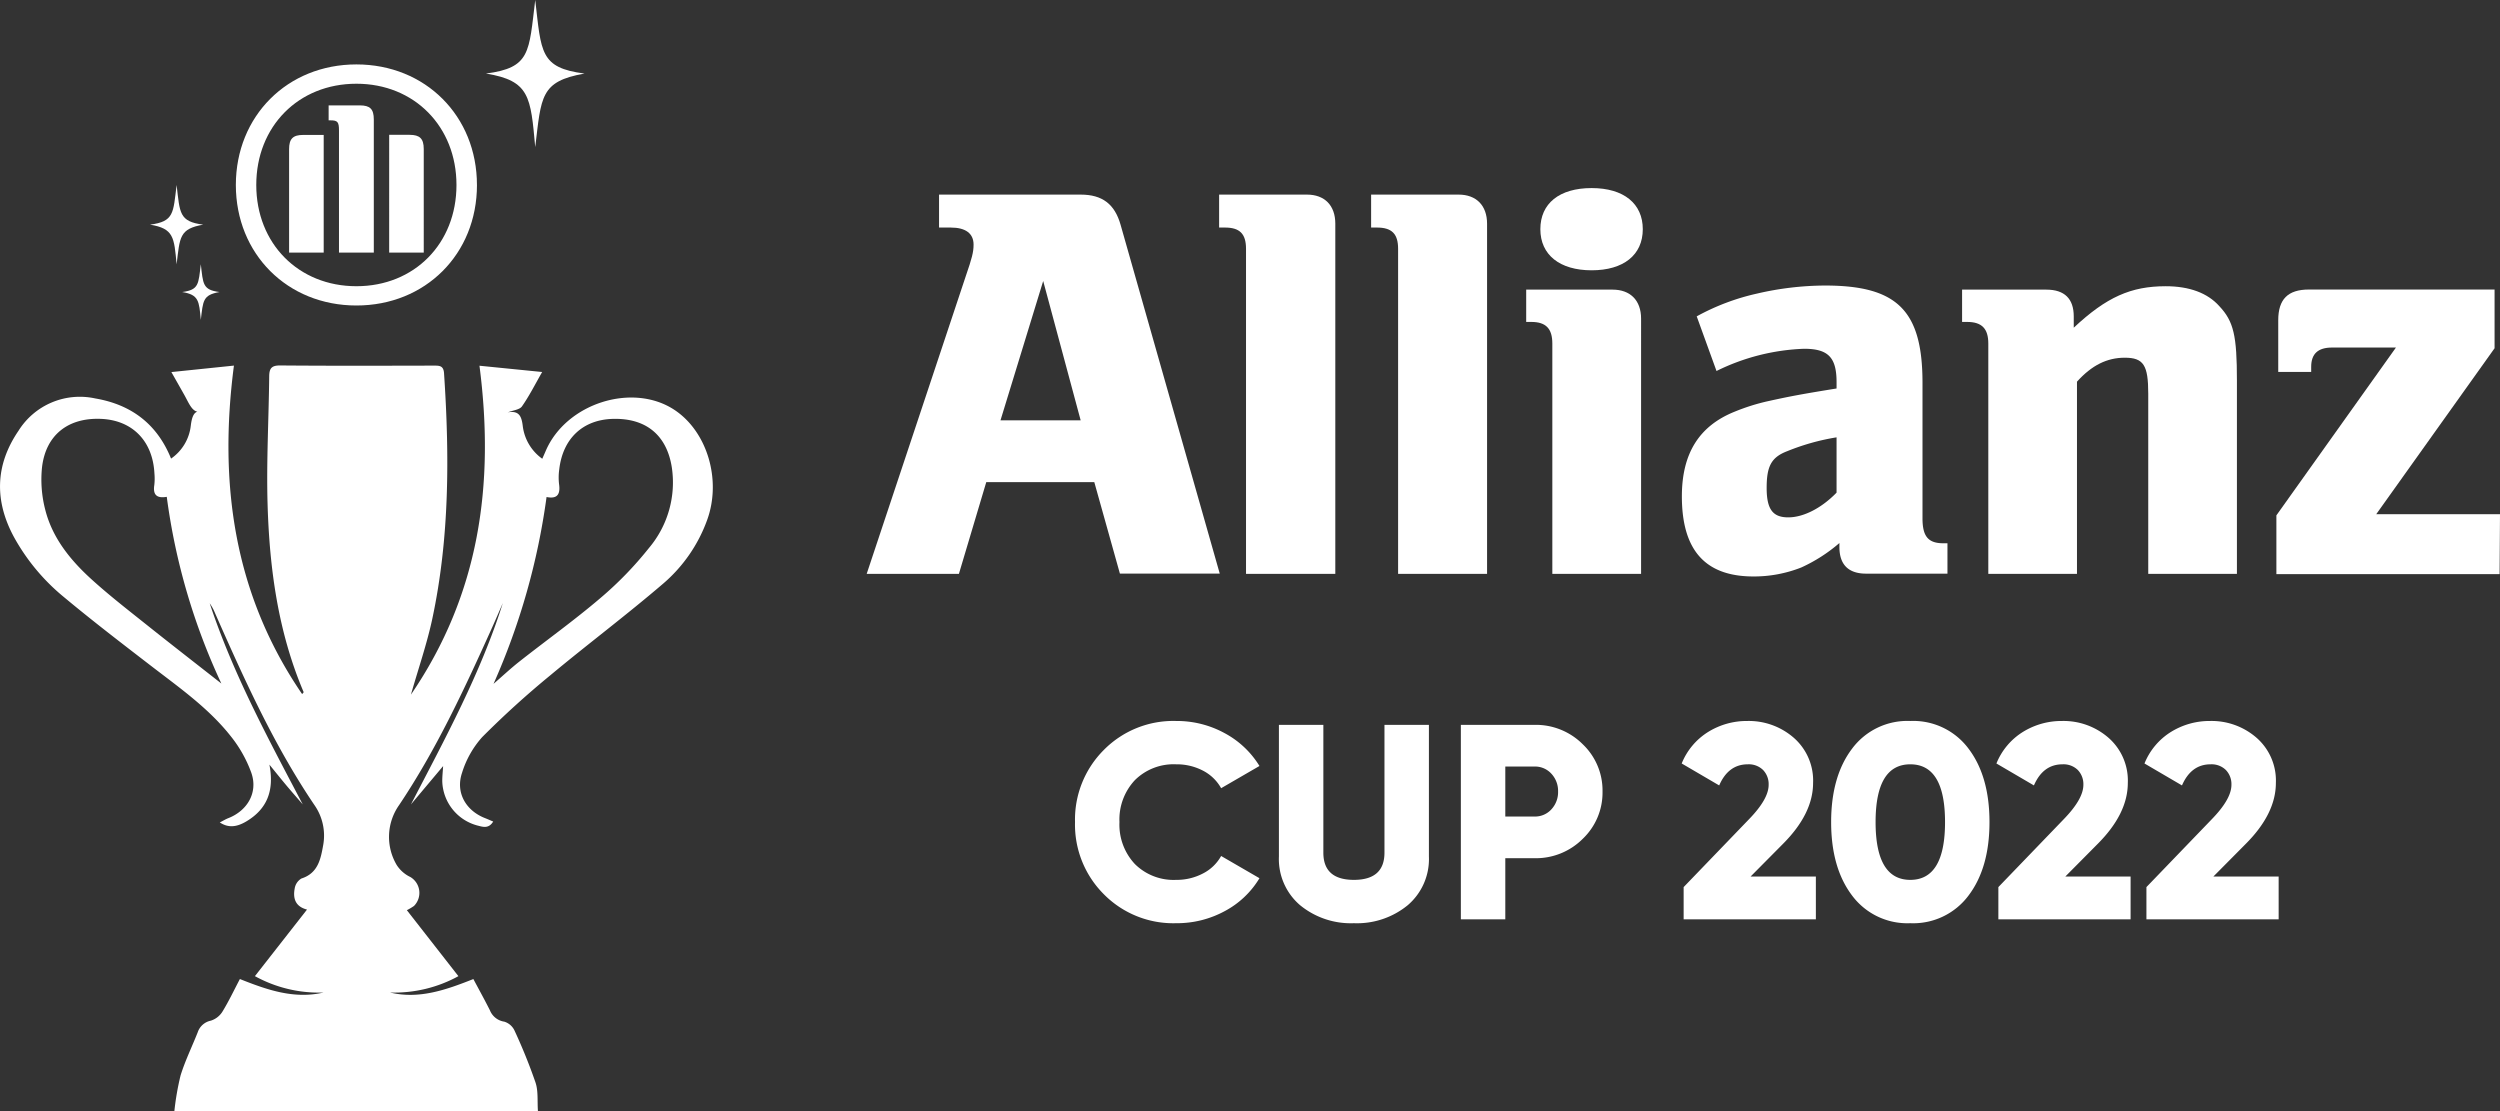 <?xml version="1.0"?><svg xmlns="http://www.w3.org/2000/svg" width="449.992" height="200.025" viewBox="0 0 449.992 200.025"><rect x="0" y="0" width="449.992" height="200.025" fill="#333333" stroke="none"/><g transform="translate(-284 -4530.19)"><g transform="translate(194 276.664)"><path d="M38.516,54.681H24.085L31.771,29.6ZM16.6,82.318,21.526,65.8H40.969l4.61,16.472H63.552L45.7,19.474c-1.057-3.711-3.278-5.424-7.179-5.424H13.026v5.931H15.14c2.664,0,4.1,1.057,4.1,3.077,0,1.343-.3,2.463-1.353,5.519L0,82.318Z" transform="translate(246 4274.504)" fill="#fff"/><path d="M80.913,82.318V19.283c0-3.288-1.924-5.233-5.107-5.233H60v5.931h1.057c2.654,0,3.785,1.131,3.785,3.817v58.52Z" transform="translate(249.438 4274.504)" fill="#fff"/><path d="M106.75,82.318V19.283c0-3.288-1.956-5.233-5.117-5.233H85.88v5.931h1.057c2.664,0,3.8,1.131,3.8,3.817v58.52Z" transform="translate(250.917 4274.504)" fill="#fff"/><path d="M133.267,20.341c0-4.578-3.394-7.4-9.209-7.4s-9.23,2.77-9.23,7.4,3.5,7.4,9.23,7.4,9.209-2.749,9.209-7.4m-.307,62.04V36.432c0-3.278-1.945-5.212-5.128-5.212H112.28v5.815h.92c2.654,0,3.785,1.226,3.785,3.891V82.381Z" transform="translate(252.43 4274.438)" fill="#fff"/><path d="M166.628,56.86v9.949c-2.675,2.759-5.931,4.451-8.691,4.451s-3.891-1.417-3.891-5.286.8-5.508,3.679-6.618a40.875,40.875,0,0,1,8.9-2.5M145.018,44.913a38.6,38.6,0,0,1,15.764-4c4.314,0,5.847,1.533,5.847,6.005v1.142c-6.544,1.057-8.6,1.459-12.285,2.273A36.686,36.686,0,0,0,148.3,52.23c-6.46,2.59-9.515,7.581-9.515,15.246,0,9.727,4.229,14.421,12.888,14.421a23.2,23.2,0,0,0,8.606-1.618,28.62,28.62,0,0,0,6.862-4.4V76.6c0,3.172,1.628,4.789,4.811,4.789H186.59V75.923h-.719c-2.759,0-3.774-1.237-3.774-4.5V47.049c0-12.994-4.514-17.519-17.529-17.519a54.872,54.872,0,0,0-12.254,1.448,41.064,41.064,0,0,0-10.858,4.1Z" transform="translate(253.947 4275.391)" fill="#fff"/><path d="M207.17,81.424V46.831c2.675-2.971,5.424-4.314,8.6-4.314,3.394,0,4.229,1.343,4.229,6.492V81.424H235.96V46.64c0-8.1-.581-10.657-3.172-13.406-2.115-2.379-5.424-3.584-9.642-3.584-6.248,0-10.647,1.935-16.557,7.464V35.074c0-3.172-1.66-4.811-4.927-4.811H186.49v5.815h.92c2.654,0,3.8,1.226,3.8,3.891V81.424Z" transform="translate(256.679 4275.396)" fill="#fff"/><path d="M280.25,70.65H257.973l21.3-29.868V30.21h-33.41c-3.785,0-5.529,1.734-5.529,5.53v9.3h5.931v-.909c0-2.358,1.226-3.478,3.774-3.478h11.482L240,70.862V81.435h40.176Z" transform="translate(259.742 4275.429)" fill="#fff"/></g><path d="M188.349,92.264c12.335-18.038,15.1-37.886,12.336-59.2l11.285,1.13c-1.273,2.221-2.314,4.3-3.635,6.189-.426.607-1.591.7-2.545,1.071,2.088-.356,2.49.77,2.7,2.556a8.5,8.5,0,0,0,3.5,5.8c.225-.512.425-.954.616-1.4,3.662-8.578,15.657-12.395,23.2-7.38,5.908,3.928,8.483,12.637,5.85,19.832a27.252,27.252,0,0,1-7.876,11.4c-6.625,5.68-13.621,10.925-20.328,16.512a165.3,165.3,0,0,0-12.266,11.128,17.206,17.206,0,0,0-3.641,6.451c-1.195,3.529.68,6.787,4.139,8.139.458.179.908.381,1.473.62-.861,1.4-1.976.919-2.891.7a8.5,8.5,0,0,1-6.275-7.912c-.012-.854.091-1.71.153-2.772l-5.794,6.9c6.125-11.822,12.511-23.487,16.542-36.245-.731,1.67-1.448,3.346-2.2,5.007-4.865,10.78-9.851,21.489-16.471,31.357a9.942,9.942,0,0,0-.435,10.783,5.937,5.937,0,0,0,2.465,2.167,3.327,3.327,0,0,1,.646,5.208,10.293,10.293,0,0,1-1.281.76l9.278,11.876a23.965,23.965,0,0,1-12.3,2.945c5.232,1.235,10.017-.453,14.993-2.425.992,1.864,2.024,3.726,2.98,5.627a3.31,3.31,0,0,0,2.587,2.043,3,3,0,0,1,1.835,1.593,97.879,97.879,0,0,1,3.792,9.385c.506,1.542.3,3.317.429,5.145H145.767a48.715,48.715,0,0,1,1.118-6.443c.824-2.659,2.067-5.187,3.094-7.786a3.144,3.144,0,0,1,2.35-2.073,3.812,3.812,0,0,0,2.063-1.58c1.151-1.87,2.093-3.87,3.17-5.915,4.907,1.958,9.759,3.654,15.043,2.431a23.851,23.851,0,0,1-12.338-2.95l9.376-11.982c-2.17-.56-2.543-2.094-2.21-3.833a2.546,2.546,0,0,1,1.2-1.757c3.017-.962,3.482-3.545,3.927-6.036a9.588,9.588,0,0,0-1.574-7.179c-7.317-10.816-12.642-22.658-17.891-34.541a9.088,9.088,0,0,0-.966-1.786c4.194,12.688,10.539,24.368,16.747,36.2-.948-1.1-1.907-2.182-2.839-3.292-.962-1.146-1.9-2.315-3.162-3.867.913,4.7-.433,8.011-4.165,10.229-1.8,1.068-3.277,1.153-4.762.179.6-.306,1.044-.581,1.523-.769,3.457-1.35,5.368-4.627,4.165-8.127a23.047,23.047,0,0,0-3.716-6.626c-4.008-5.077-9.3-8.773-14.377-12.685-5.259-4.05-10.533-8.091-15.631-12.338A37.148,37.148,0,0,1,116.9,63.91c-3.54-6.534-3.4-12.972.813-19.137a13.019,13.019,0,0,1,13.806-5.822c6.421,1.094,11.116,4.542,13.654,10.831a8.33,8.33,0,0,0,3.55-5.915c.211-1.753.655-2.761,1.772-2.534-1.46.3-2.077-1.485-2.925-2.991-.735-1.307-1.476-2.611-2.339-4.136l11.259-1.165c-2.764,21.225-.031,41.13,12.279,59.132.175-.229.286-.322.27-.361-4.591-10.792-6.148-22.2-6.491-33.776-.227-7.676.212-15.37.292-23.057.015-1.468.44-1.977,2.012-1.963,9.207.081,18.416.048,27.625.028,1.017,0,1.739,0,1.832,1.383.988,14.819,1,29.6-2.115,44.2C191.225,83.153,189.693,87.556,188.349,92.264Zm-43.95-35.6c-1.9.327-2.5-.454-2.24-2.13a10.364,10.364,0,0,0,.02-2.094c-.3-5.814-3.948-9.548-9.557-9.806-5.918-.273-9.986,2.847-10.674,8.7a21.624,21.624,0,0,0,.6,7.734c1.3,5.06,4.544,9.031,8.338,12.47,3.1,2.812,6.419,5.392,9.7,8.007,4.474,3.572,9,7.079,13.642,10.724A114.715,114.715,0,0,1,144.4,56.664Zm58.818,33.662c1.558-1.349,3.066-2.763,4.683-4.037,4.852-3.819,9.886-7.42,14.578-11.425a63.971,63.971,0,0,0,8.722-9,18.284,18.284,0,0,0,4.1-14.55c-.923-5.787-4.66-8.835-10.586-8.682-5.419.14-9.037,3.535-9.672,9.122a10.385,10.385,0,0,0-.031,2.616c.254,1.768-.255,2.733-2.249,2.325A123.735,123.735,0,0,1,203.218,90.326Z" transform="translate(169.617 4562.955)" fill="#fff"/><path d="M325.432,33.87V9.926c0-1.908-.678-2.552-2.53-2.552H317.3v2.692h.337c1.278,0,1.527.289,1.527,1.829V33.87Zm2.766,0h6.223V15.221c0-1.873-.722-2.547-2.547-2.547H328.2Zm-11.786,0V12.692h-3.689c-1.825,0-2.538.674-2.538,2.547V33.87Zm23.9-12.171c0,10.552-7.589,18.224-18.009,18.224S304.276,32.25,304.276,21.7s7.6-18.224,18.027-18.224,18.009,7.716,18.009,18.224m3.685,0C344,9.291,334.715,0,322.3,0s-21.7,9.291-21.7,21.7,9.283,21.694,21.7,21.694S344,34.137,344,21.7" transform="translate(25.852 4541.785)" fill="#fff"/><path d="M161.586,175.11c-1.153,9.419-.813,12.191-8.869,13.24,7.92,1.286,8.034,4.187,8.869,13.24,1.1-9.107.887-11.835,8.87-13.24C162.411,187.317,162.682,184.518,161.586,175.11Z" transform="translate(218.754 4355.08)" fill="#fff"/><path d="M144.035,175.353c-.623,5.083-.439,6.579-4.786,7.145,4.274.694,4.335,2.259,4.786,7.145.594-4.914.479-6.386,4.787-7.145C144.48,181.94,144.627,180.43,144.035,175.353Zm4.357,14.265c-.436,3.564-.308,4.613-3.356,5.01,3,.487,3.04,1.584,3.356,5.01.417-3.446.336-4.478,3.356-5.01C148.7,194.237,148.807,193.178,148.392,189.618Z" transform="translate(171.754 4388.129)" fill="#fff"/><path d="M19.7.7A17.572,17.572,0,0,1,6.675-4.525,17.7,17.7,0,0,1,1.5-17.5,17.7,17.7,0,0,1,6.675-30.475,17.572,17.572,0,0,1,19.7-35.7a17.921,17.921,0,0,1,8.7,2.175A16.463,16.463,0,0,1,34.7-27.6l-6.9,4a7.88,7.88,0,0,0-3.3-3.175A10.194,10.194,0,0,0,19.7-27.9a9.888,9.888,0,0,0-7.425,2.85A10.36,10.36,0,0,0,9.5-17.5a10.36,10.36,0,0,0,2.775,7.55A9.888,9.888,0,0,0,19.7-7.1a10.161,10.161,0,0,0,4.825-1.15A7.77,7.77,0,0,0,27.8-11.4l6.9,4a16.092,16.092,0,0,1-6.25,5.925A18.021,18.021,0,0,1,19.7.7ZM61.4-2.55A14.4,14.4,0,0,1,51.7.7,14.4,14.4,0,0,1,42-2.55a10.924,10.924,0,0,1-3.8-8.75V-35h8v23q0,4.9,5.5,4.9T57.2-12V-35h8v23.7A10.924,10.924,0,0,1,61.4-2.55ZM84.2-35a11.917,11.917,0,0,1,8.7,3.5A11.491,11.491,0,0,1,96.45-23a11.49,11.49,0,0,1-3.55,8.5A11.917,11.917,0,0,1,84.2-11H78.95V0h-8V-35Zm0,16.5a3.969,3.969,0,0,0,3.05-1.3,4.542,4.542,0,0,0,1.2-3.2,4.542,4.542,0,0,0-1.2-3.2,3.969,3.969,0,0,0-3.05-1.3H78.95v9ZM111.05,0V-5.8L122.8-18q3.55-3.65,3.55-6.2a3.668,3.668,0,0,0-1-2.675A3.665,3.665,0,0,0,122.6-27.9q-3.5,0-5.15,3.8l-6.75-3.95a11.942,11.942,0,0,1,4.8-5.7,13.2,13.2,0,0,1,7-1.95,12.321,12.321,0,0,1,8.375,3.025,10.228,10.228,0,0,1,3.475,8.125q0,5.55-5.45,11L123.1-7.7h11.75V0Zm51.275-4.275A12.41,12.41,0,0,1,151.85.7a12.41,12.41,0,0,1-10.475-4.975Q137.6-9.25,137.6-17.5t3.775-13.225A12.41,12.41,0,0,1,151.85-35.7a12.41,12.41,0,0,1,10.475,4.975Q166.1-25.75,166.1-17.5T162.325-4.275ZM145.6-17.5q0,10.4,6.25,10.4t6.25-10.4q0-10.4-6.25-10.4T145.6-17.5ZM167.7,0V-5.8L179.45-18Q183-21.65,183-24.2a3.668,3.668,0,0,0-1-2.675,3.665,3.665,0,0,0-2.75-1.025q-3.5,0-5.15,3.8l-6.75-3.95a11.942,11.942,0,0,1,4.8-5.7,13.2,13.2,0,0,1,7-1.95,12.321,12.321,0,0,1,8.375,3.025A10.228,10.228,0,0,1,191-24.55q0,5.55-5.45,11l-5.8,5.85H191.5V0Zm26.65,0V-5.8L206.1-18q3.55-3.65,3.55-6.2a3.668,3.668,0,0,0-1-2.675A3.665,3.665,0,0,0,205.9-27.9q-3.5,0-5.15,3.8L194-28.05a11.942,11.942,0,0,1,4.8-5.7,13.2,13.2,0,0,1,7-1.95,12.321,12.321,0,0,1,8.375,3.025,10.228,10.228,0,0,1,3.475,8.125q0,5.55-5.45,11L206.4-7.7h11.75V0Z" transform="translate(476 4695.664)" fill="#fff"/></g></svg>